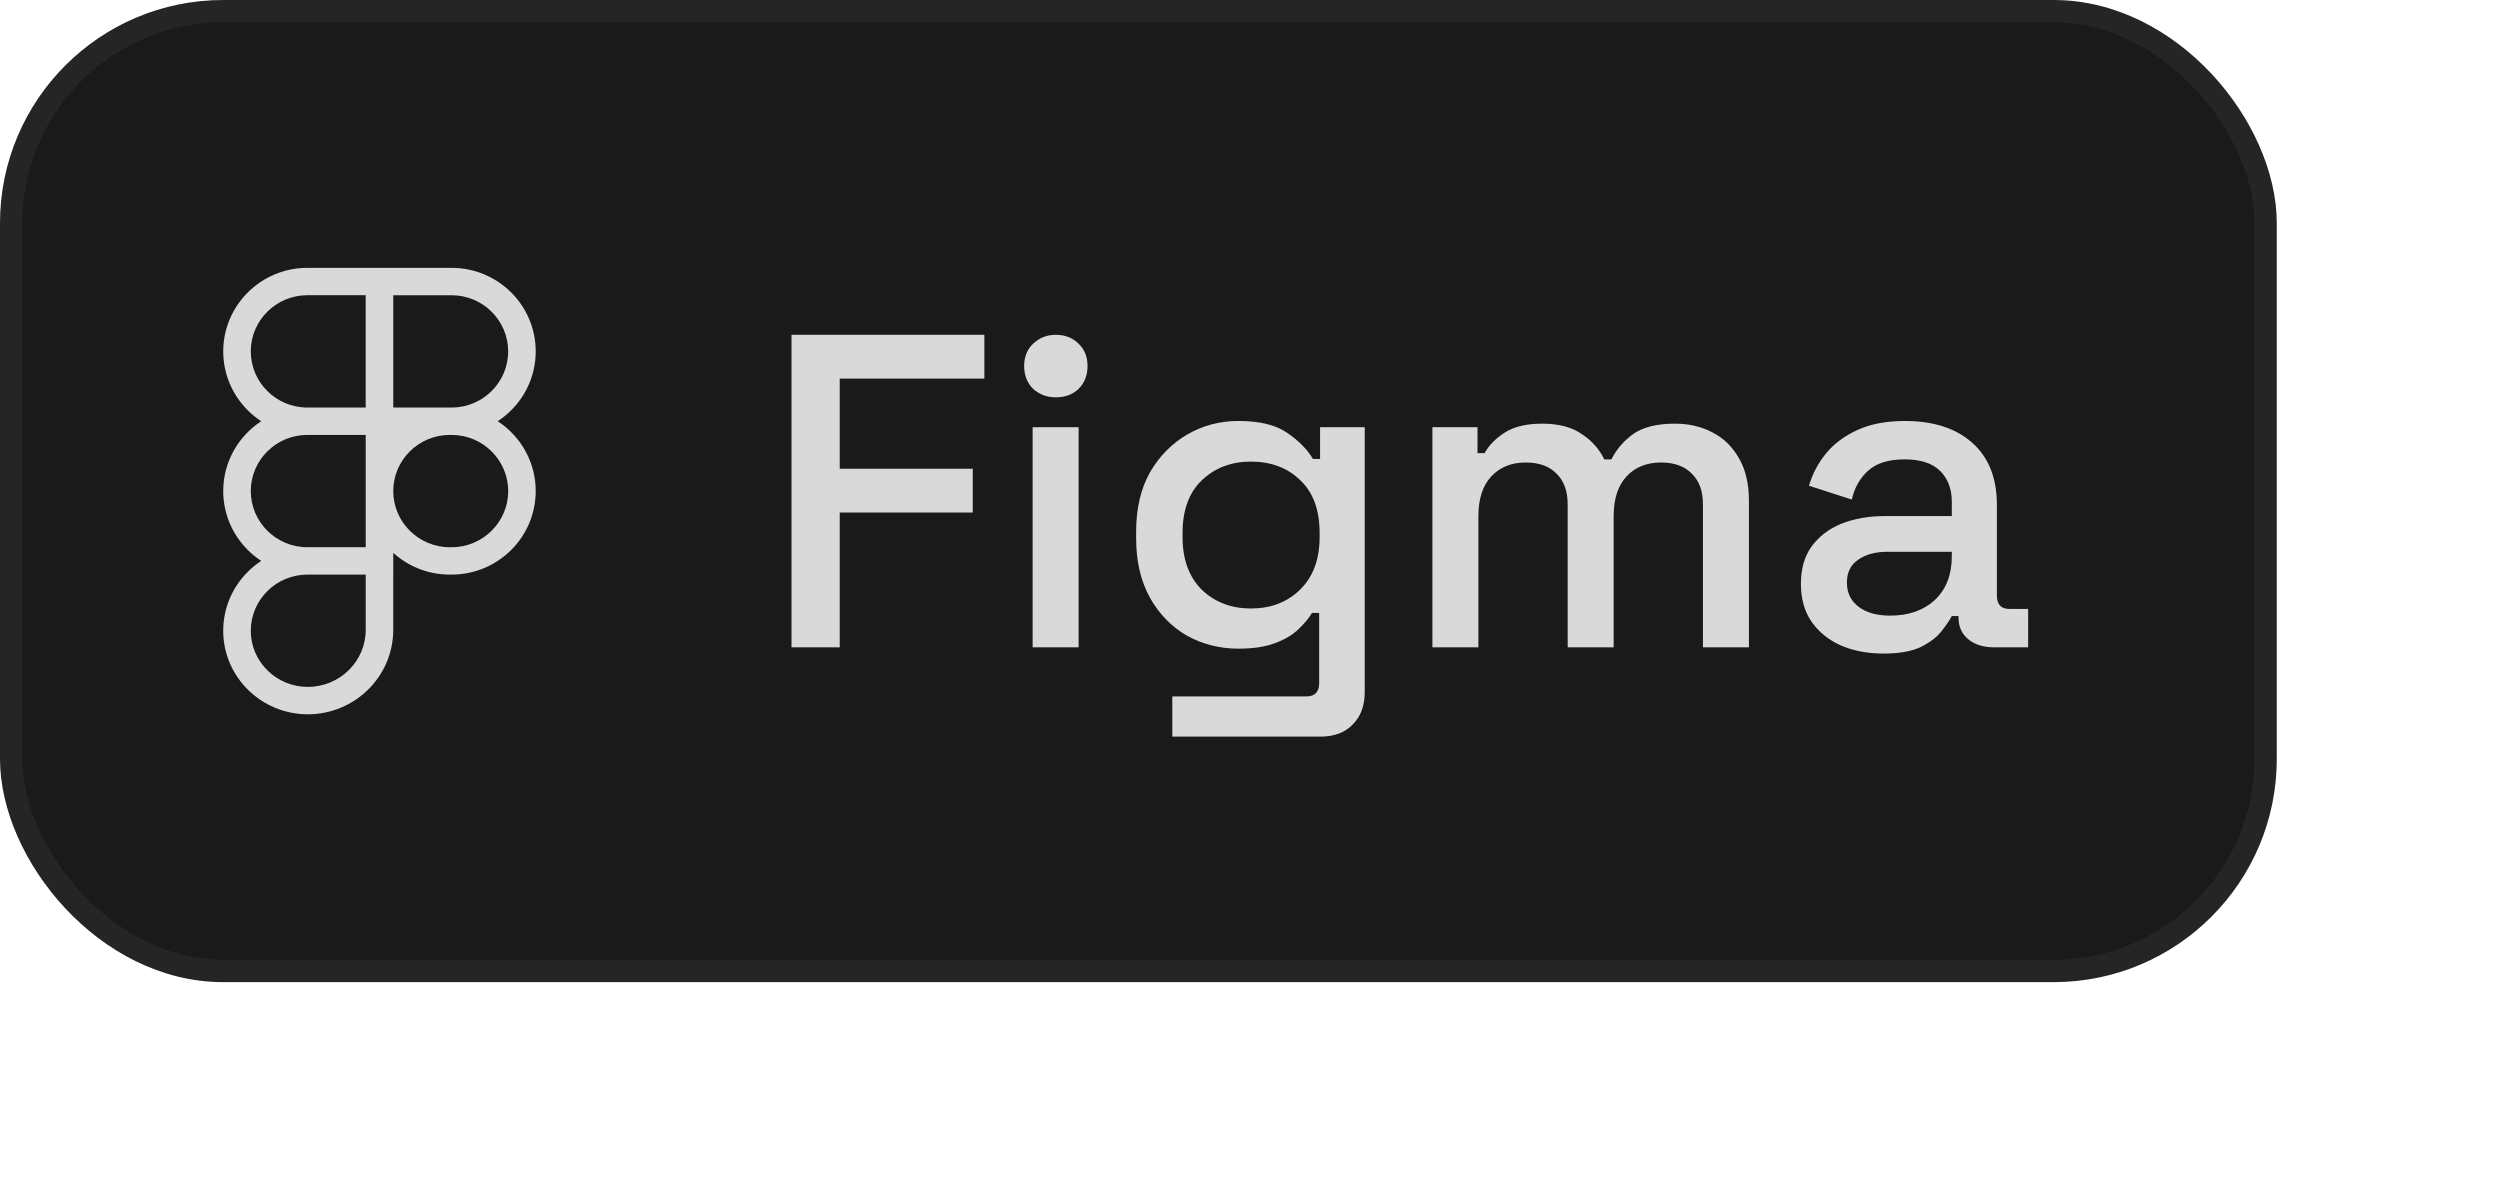 <svg width="112" height="53" viewBox="0 0 112 53" fill="none" xmlns="http://www.w3.org/2000/svg">
<rect x="0.5" y="0.5" width="101" height="43" rx="9.5" fill="#1A1A1A" stroke="#252525"/>
<path d="M35.46 29V15H44.1V16.96H37.62V21H43.58V22.96H37.62V29H35.46ZM46.262 29V19.14H48.322V29H46.262ZM47.302 17.8C46.902 17.8 46.562 17.673 46.282 17.42C46.016 17.153 45.882 16.813 45.882 16.4C45.882 15.987 46.016 15.653 46.282 15.4C46.562 15.133 46.902 15 47.302 15C47.715 15 48.056 15.133 48.322 15.4C48.589 15.653 48.722 15.987 48.722 16.4C48.722 16.813 48.589 17.153 48.322 17.42C48.056 17.673 47.715 17.8 47.302 17.8ZM50.899 24.12V23.82C50.899 22.78 51.106 21.893 51.519 21.16C51.946 20.427 52.506 19.86 53.199 19.46C53.893 19.06 54.653 18.86 55.479 18.86C56.439 18.86 57.173 19.04 57.679 19.4C58.199 19.76 58.579 20.147 58.819 20.56H59.139V19.14H61.139V31.02C61.139 31.62 60.959 32.1 60.599 32.46C60.253 32.82 59.773 33 59.159 33H52.519V31.2H58.519C58.906 31.2 59.099 31 59.099 30.6V27.46H58.779C58.633 27.7 58.426 27.947 58.159 28.2C57.893 28.453 57.539 28.66 57.099 28.82C56.673 28.98 56.133 29.06 55.479 29.06C54.653 29.06 53.886 28.867 53.179 28.48C52.486 28.08 51.933 27.513 51.519 26.78C51.106 26.033 50.899 25.147 50.899 24.12ZM56.039 27.26C56.933 27.26 57.666 26.98 58.239 26.42C58.826 25.847 59.119 25.06 59.119 24.06V23.88C59.119 22.853 58.833 22.067 58.259 21.52C57.686 20.96 56.946 20.68 56.039 20.68C55.159 20.68 54.426 20.96 53.839 21.52C53.266 22.067 52.979 22.853 52.979 23.88V24.06C52.979 25.06 53.266 25.847 53.839 26.42C54.426 26.98 55.159 27.26 56.039 27.26ZM64.172 29V19.14H66.192V20.3H66.512C66.699 19.953 66.999 19.647 67.412 19.38C67.826 19.113 68.386 18.98 69.092 18.98C69.826 18.98 70.412 19.133 70.852 19.44C71.306 19.733 71.646 20.113 71.872 20.58H72.192C72.419 20.127 72.746 19.747 73.172 19.44C73.612 19.133 74.232 18.98 75.032 18.98C75.672 18.98 76.239 19.113 76.732 19.38C77.226 19.633 77.619 20.02 77.912 20.54C78.206 21.047 78.352 21.68 78.352 22.44V29H76.292V22.6C76.292 22 76.126 21.54 75.792 21.22C75.472 20.887 75.012 20.72 74.412 20.72C73.772 20.72 73.259 20.927 72.872 21.34C72.486 21.753 72.292 22.347 72.292 23.12V29H70.232V22.6C70.232 22 70.066 21.54 69.732 21.22C69.412 20.887 68.952 20.72 68.352 20.72C67.712 20.72 67.199 20.927 66.812 21.34C66.426 21.753 66.232 22.347 66.232 23.12V29H64.172ZM84.381 29.28C83.674 29.28 83.041 29.16 82.481 28.92C81.934 28.68 81.494 28.327 81.161 27.86C80.841 27.393 80.681 26.827 80.681 26.16C80.681 25.48 80.841 24.92 81.161 24.48C81.494 24.027 81.941 23.687 82.501 23.46C83.074 23.233 83.721 23.12 84.441 23.12H87.441V22.48C87.441 21.907 87.267 21.447 86.921 21.1C86.574 20.753 86.041 20.58 85.321 20.58C84.614 20.58 84.074 20.747 83.701 21.08C83.327 21.413 83.081 21.847 82.961 22.38L81.041 21.76C81.201 21.227 81.454 20.747 81.801 20.32C82.161 19.88 82.634 19.527 83.221 19.26C83.807 18.993 84.514 18.86 85.341 18.86C86.621 18.86 87.627 19.187 88.361 19.84C89.094 20.493 89.461 21.42 89.461 22.62V26.68C89.461 27.08 89.647 27.28 90.021 27.28H90.861V29H89.321C88.854 29 88.474 28.88 88.181 28.64C87.887 28.4 87.741 28.073 87.741 27.66V27.6H87.441C87.334 27.8 87.174 28.033 86.961 28.3C86.747 28.567 86.434 28.8 86.021 29C85.607 29.187 85.061 29.28 84.381 29.28ZM84.681 27.58C85.507 27.58 86.174 27.347 86.681 26.88C87.187 26.4 87.441 25.747 87.441 24.92V24.72H84.561C84.014 24.72 83.574 24.84 83.241 25.08C82.907 25.307 82.741 25.647 82.741 26.1C82.741 26.553 82.914 26.913 83.261 27.18C83.607 27.447 84.081 27.58 84.681 27.58Z" fill="#D9D9D9"/>
<path d="M20.233 19.484H16.383V12H20.233C22.31 12 24 13.678 24 15.742C24 17.805 22.31 19.484 20.233 19.484ZM17.617 18.258H20.233C21.63 18.258 22.766 17.129 22.766 15.742C22.766 14.356 21.629 13.227 20.233 13.227H17.617V18.258ZM17.617 19.484H13.768C11.691 19.484 10.001 17.806 10.001 15.742C10.001 13.679 11.691 12 13.768 12H17.618V19.484H17.617ZM13.768 13.226C12.371 13.226 11.235 14.355 11.235 15.742C11.235 17.128 12.371 18.258 13.768 18.258H16.384V13.226H13.768ZM17.617 25.742H13.768C11.691 25.742 10.001 24.063 10.001 22C10.001 19.937 11.691 18.258 13.768 18.258H17.618V25.742H17.617ZM13.768 19.484C12.371 19.484 11.235 20.613 11.235 22C11.235 23.387 12.372 24.516 13.768 24.516H16.384V19.484H13.768ZM13.788 32C11.7 32 10 30.322 10 28.258C10 26.195 11.69 24.517 13.768 24.517H17.617V28.218C17.617 30.303 15.9 32 13.788 32ZM13.768 25.742C13.097 25.742 12.453 26.008 11.978 26.48C11.503 26.951 11.236 27.59 11.235 28.258C11.235 29.645 12.38 30.773 13.789 30.773C15.22 30.773 16.384 29.627 16.384 28.217V25.742H13.768ZM20.233 25.742H20.15C18.073 25.742 16.383 24.063 16.383 22C16.383 19.937 18.073 18.258 20.15 18.258H20.233C22.31 18.258 24 19.937 24 22C24 24.063 22.31 25.742 20.233 25.742ZM20.151 19.484C18.754 19.484 17.618 20.613 17.618 22C17.618 23.387 18.755 24.516 20.151 24.516H20.233C21.63 24.516 22.767 23.387 22.767 22C22.767 20.613 21.629 19.484 20.233 19.484H20.151Z" fill="#D9D9D9"/>
</svg>

